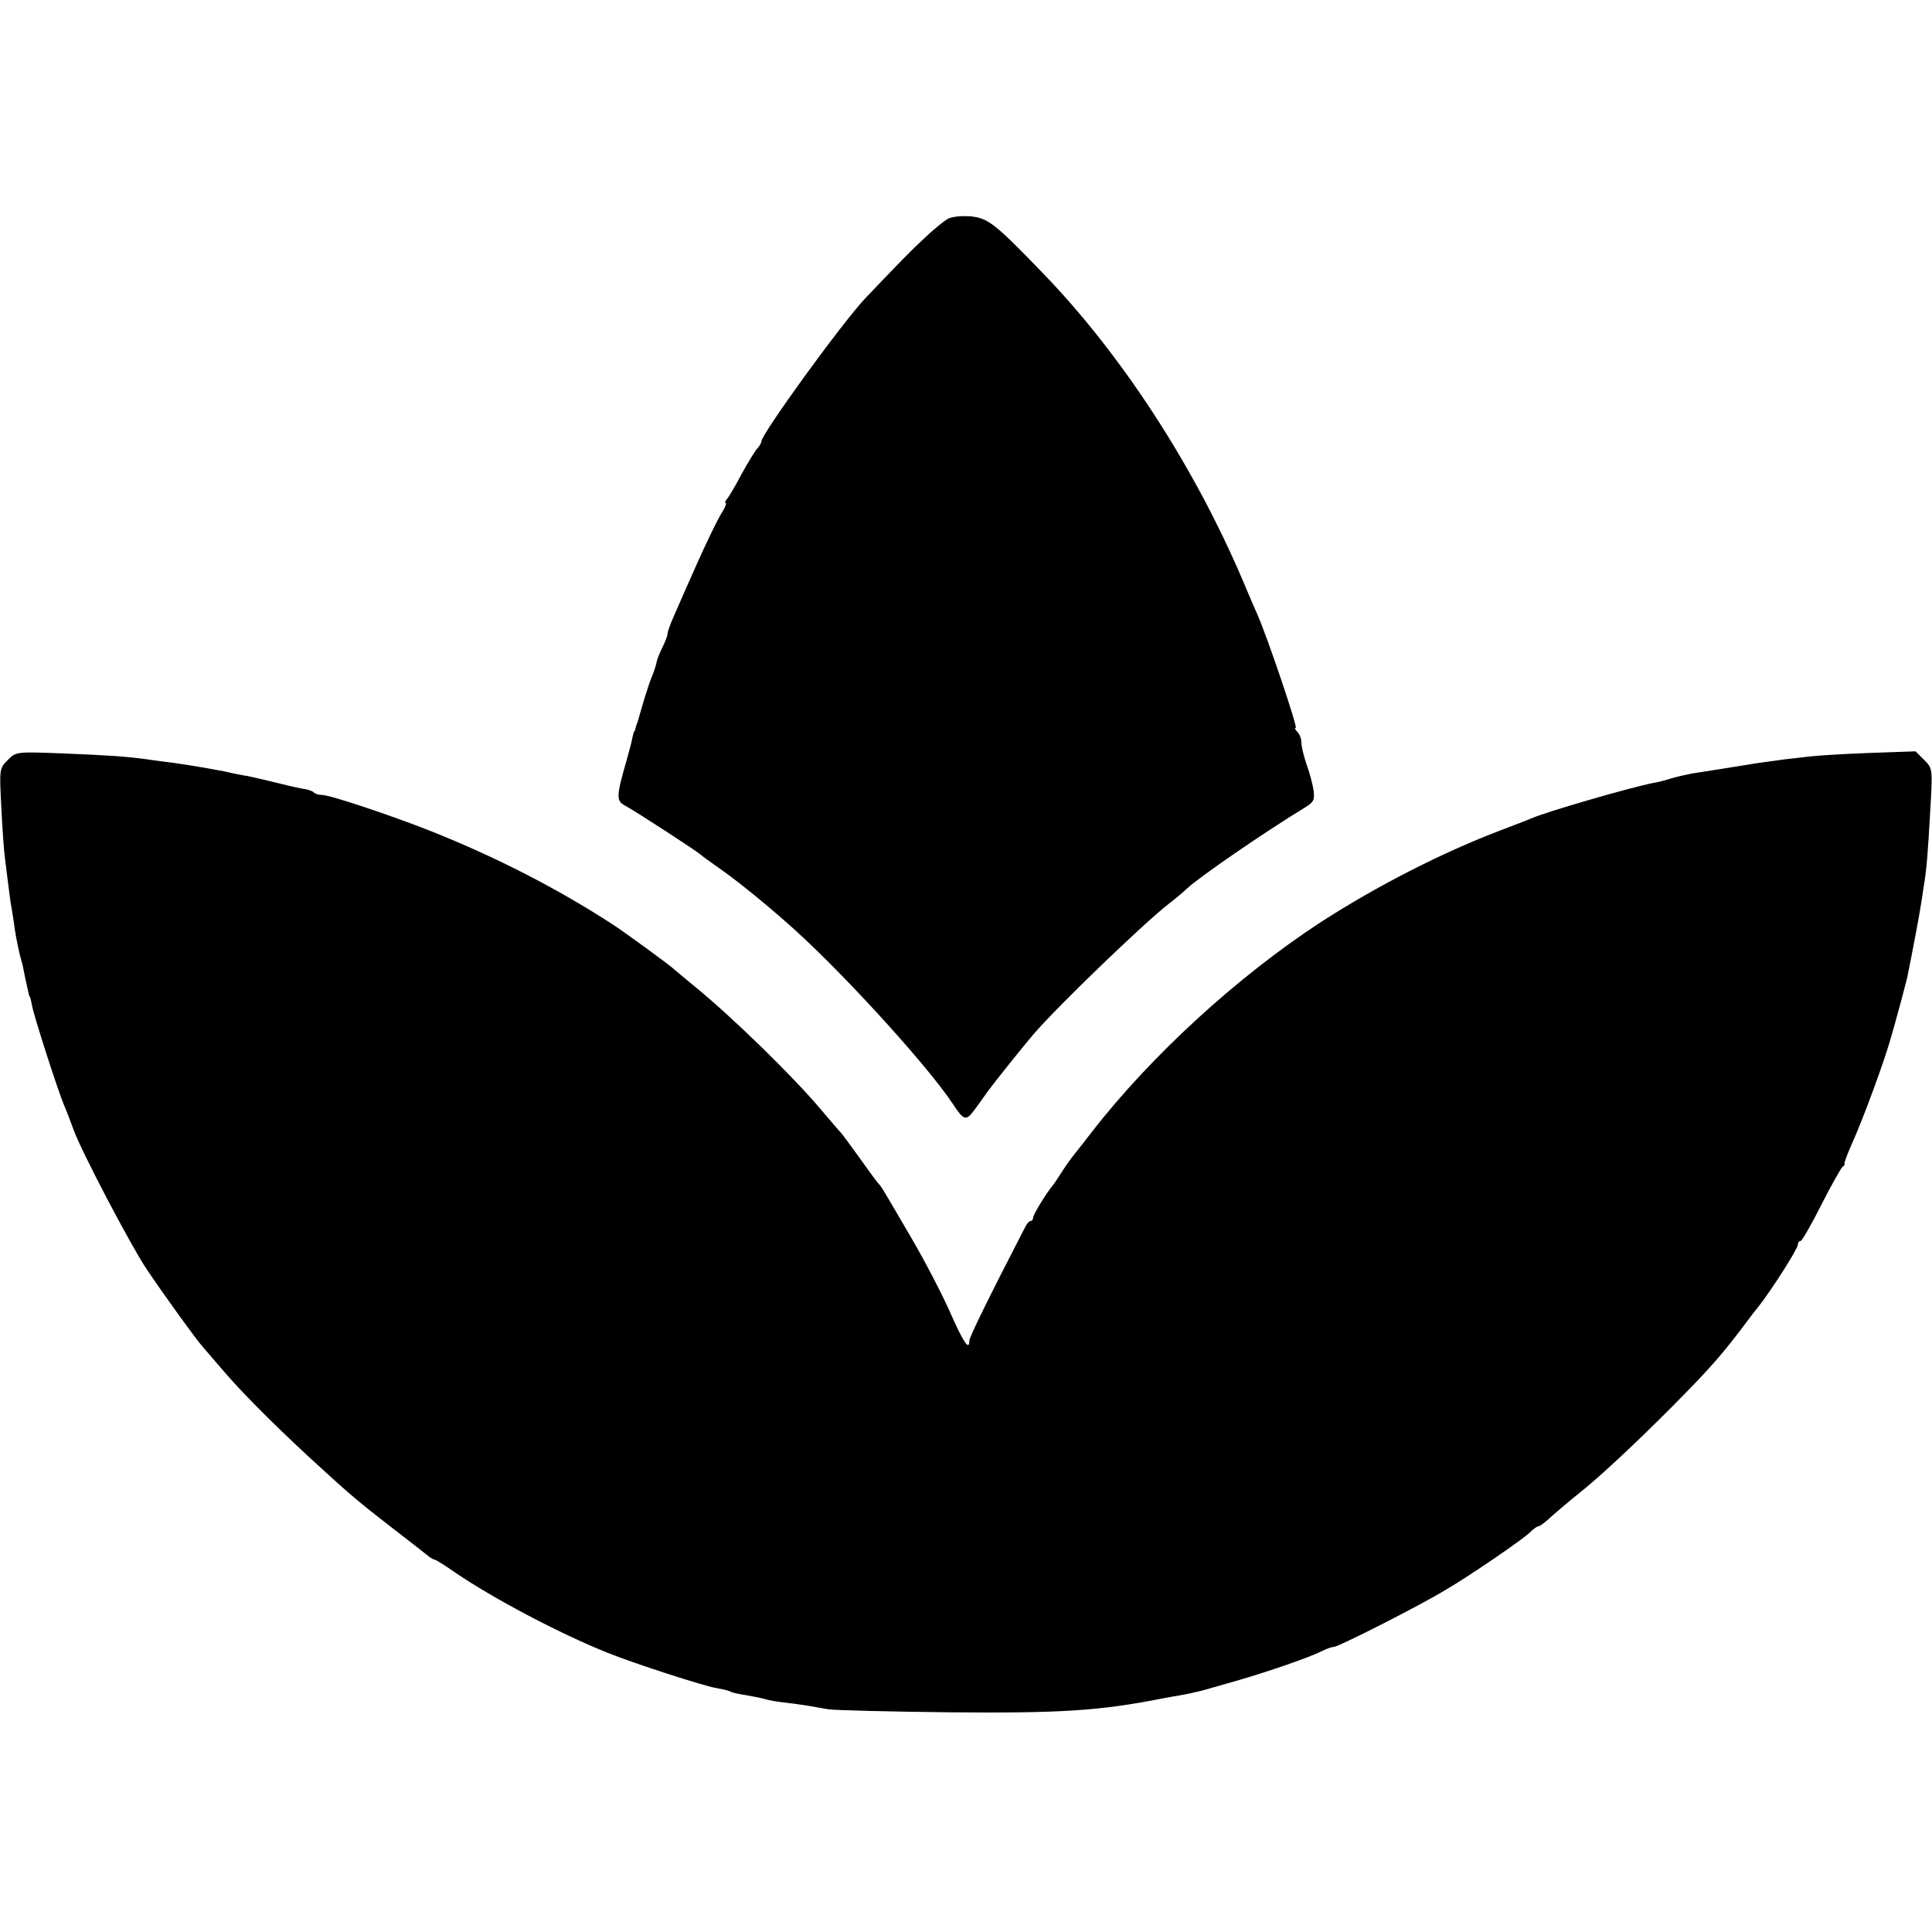 <?xml version="1.0" standalone="no"?>
<!DOCTYPE svg PUBLIC "-//W3C//DTD SVG 20010904//EN"
 "http://www.w3.org/TR/2001/REC-SVG-20010904/DTD/svg10.dtd">
<svg version="1.0" xmlns="http://www.w3.org/2000/svg"
 width="576pt" height="576pt" viewBox="0 0 576 576"
 preserveAspectRatio="xMidYMid meet">
<g transform="translate(0,576) scale(0.1,-0.1)"
fill="#000000" stroke="none">
<path d="M2825 5107 c-12 -7 -43 -32 -69 -57 -41 -38 -74 -72 -176 -179 -69
-73 -310 -405 -310 -427 0 -4 -6 -15 -14 -23 -7 -9 -28 -43 -46 -76 -17 -33
-37 -66 -42 -72 -6 -7 -8 -13 -4 -13 3 0 -4 -17 -17 -37 -12 -21 -44 -87 -71
-148 -27 -60 -57 -129 -67 -152 -11 -24 -19 -48 -19 -53 0 -6 -7 -24 -15 -40
-8 -16 -17 -37 -18 -47 -2 -10 -9 -30 -15 -44 -9 -22 -27 -81 -38 -121 -1 -5
-3 -10 -4 -13 -1 -3 -4 -9 -5 -15 -1 -5 -3 -11 -5 -12 -1 -2 -3 -10 -5 -19 -1
-9 -10 -41 -18 -70 -29 -100 -30 -117 -5 -130 29 -15 221 -140 228 -148 3 -3
28 -21 55 -40 47 -33 114 -86 194 -156 153 -132 421 -425 501 -545 34 -52 40
-53 66 -18 13 18 32 44 41 57 20 27 95 121 133 166 67 79 326 329 404 390 22
17 46 37 55 46 35 33 229 167 354 243 24 15 27 22 23 51 -3 19 -12 53 -21 77
-8 24 -15 52 -15 64 0 11 -5 25 -12 32 -7 7 -9 12 -5 12 7 0 -83 266 -113 335
-10 22 -30 69 -45 105 -146 342 -362 675 -600 920 -140 145 -160 160 -212 165
-27 2 -57 -1 -68 -8z"/>
<path d="M23 3494 c-25 -25 -25 -27 -19 -142 3 -64 8 -133 11 -152 2 -19 7
-55 10 -80 3 -25 7 -56 10 -70 2 -14 7 -41 9 -60 5 -32 13 -71 20 -95 2 -5 7
-28 11 -50 12 -55 12 -55 14 -57 2 -2 4 -14 7 -28 5 -29 76 -250 95 -295 7
-16 13 -32 14 -35 1 -3 8 -21 15 -40 24 -65 167 -338 216 -412 48 -72 149
-212 169 -234 5 -6 30 -35 55 -64 54 -64 147 -158 257 -260 122 -112 140 -128
243 -208 52 -40 103 -80 113 -88 9 -8 20 -14 23 -14 3 0 31 -17 62 -39 115
-78 310 -181 452 -238 79 -32 289 -100 327 -106 17 -3 35 -7 40 -10 4 -3 26
-8 48 -11 22 -4 48 -9 57 -12 9 -3 32 -7 50 -9 18 -2 49 -6 68 -9 19 -3 51 -9
70 -12 19 -3 181 -7 360 -9 328 -3 447 4 634 41 11 2 37 7 56 10 19 3 49 10
65 14 17 5 64 18 105 30 90 26 215 69 250 87 14 7 30 13 37 13 13 0 254 122
333 170 75 44 231 151 252 172 10 10 21 18 26 18 4 0 23 15 42 33 20 17 56 48
80 67 56 44 160 141 270 251 119 120 156 162 232 264 4 6 18 24 31 40 40 51
117 172 117 184 0 6 3 11 8 11 4 0 32 48 62 108 30 59 59 110 63 113 5 3 8 8
6 10 -1 2 8 27 20 54 35 77 101 256 121 330 5 17 16 57 25 90 9 33 18 69 21
80 17 84 34 175 38 200 3 17 8 48 11 70 9 54 12 90 20 232 7 122 7 122 -19
148 l-25 25 -143 -5 c-79 -3 -154 -8 -168 -10 -14 -1 -50 -6 -80 -9 -30 -4
-66 -9 -80 -11 -61 -10 -168 -27 -195 -31 -16 -3 -43 -9 -60 -14 -16 -5 -41
-12 -55 -14 -75 -15 -319 -86 -365 -106 -11 -5 -51 -20 -90 -35 -176 -67 -370
-166 -540 -276 -246 -161 -504 -397 -680 -624 -16 -21 -39 -50 -50 -64 -12
-14 -29 -39 -40 -56 -10 -16 -22 -34 -27 -40 -20 -24 -58 -87 -58 -95 0 -6 -3
-10 -7 -10 -5 0 -13 -10 -19 -23 -110 -213 -164 -324 -164 -334 0 -32 -18 -5
-58 86 -24 54 -75 152 -113 217 -84 144 -92 158 -99 164 -3 3 -27 35 -53 72
-26 36 -53 73 -59 80 -7 7 -35 40 -63 73 -80 95 -263 274 -375 365 -30 25 -57
47 -60 50 -8 9 -152 114 -185 135 -160 104 -344 199 -540 277 -116 46 -301
108 -325 108 -9 0 -20 3 -24 7 -3 4 -14 8 -24 10 -10 1 -47 9 -82 18 -36 9
-76 18 -90 21 -14 2 -45 8 -70 14 -52 10 -112 20 -155 26 -16 2 -50 6 -75 10
-67 9 -112 12 -258 18 -133 5 -134 5 -159 -20z"/>
</g>
</svg>
